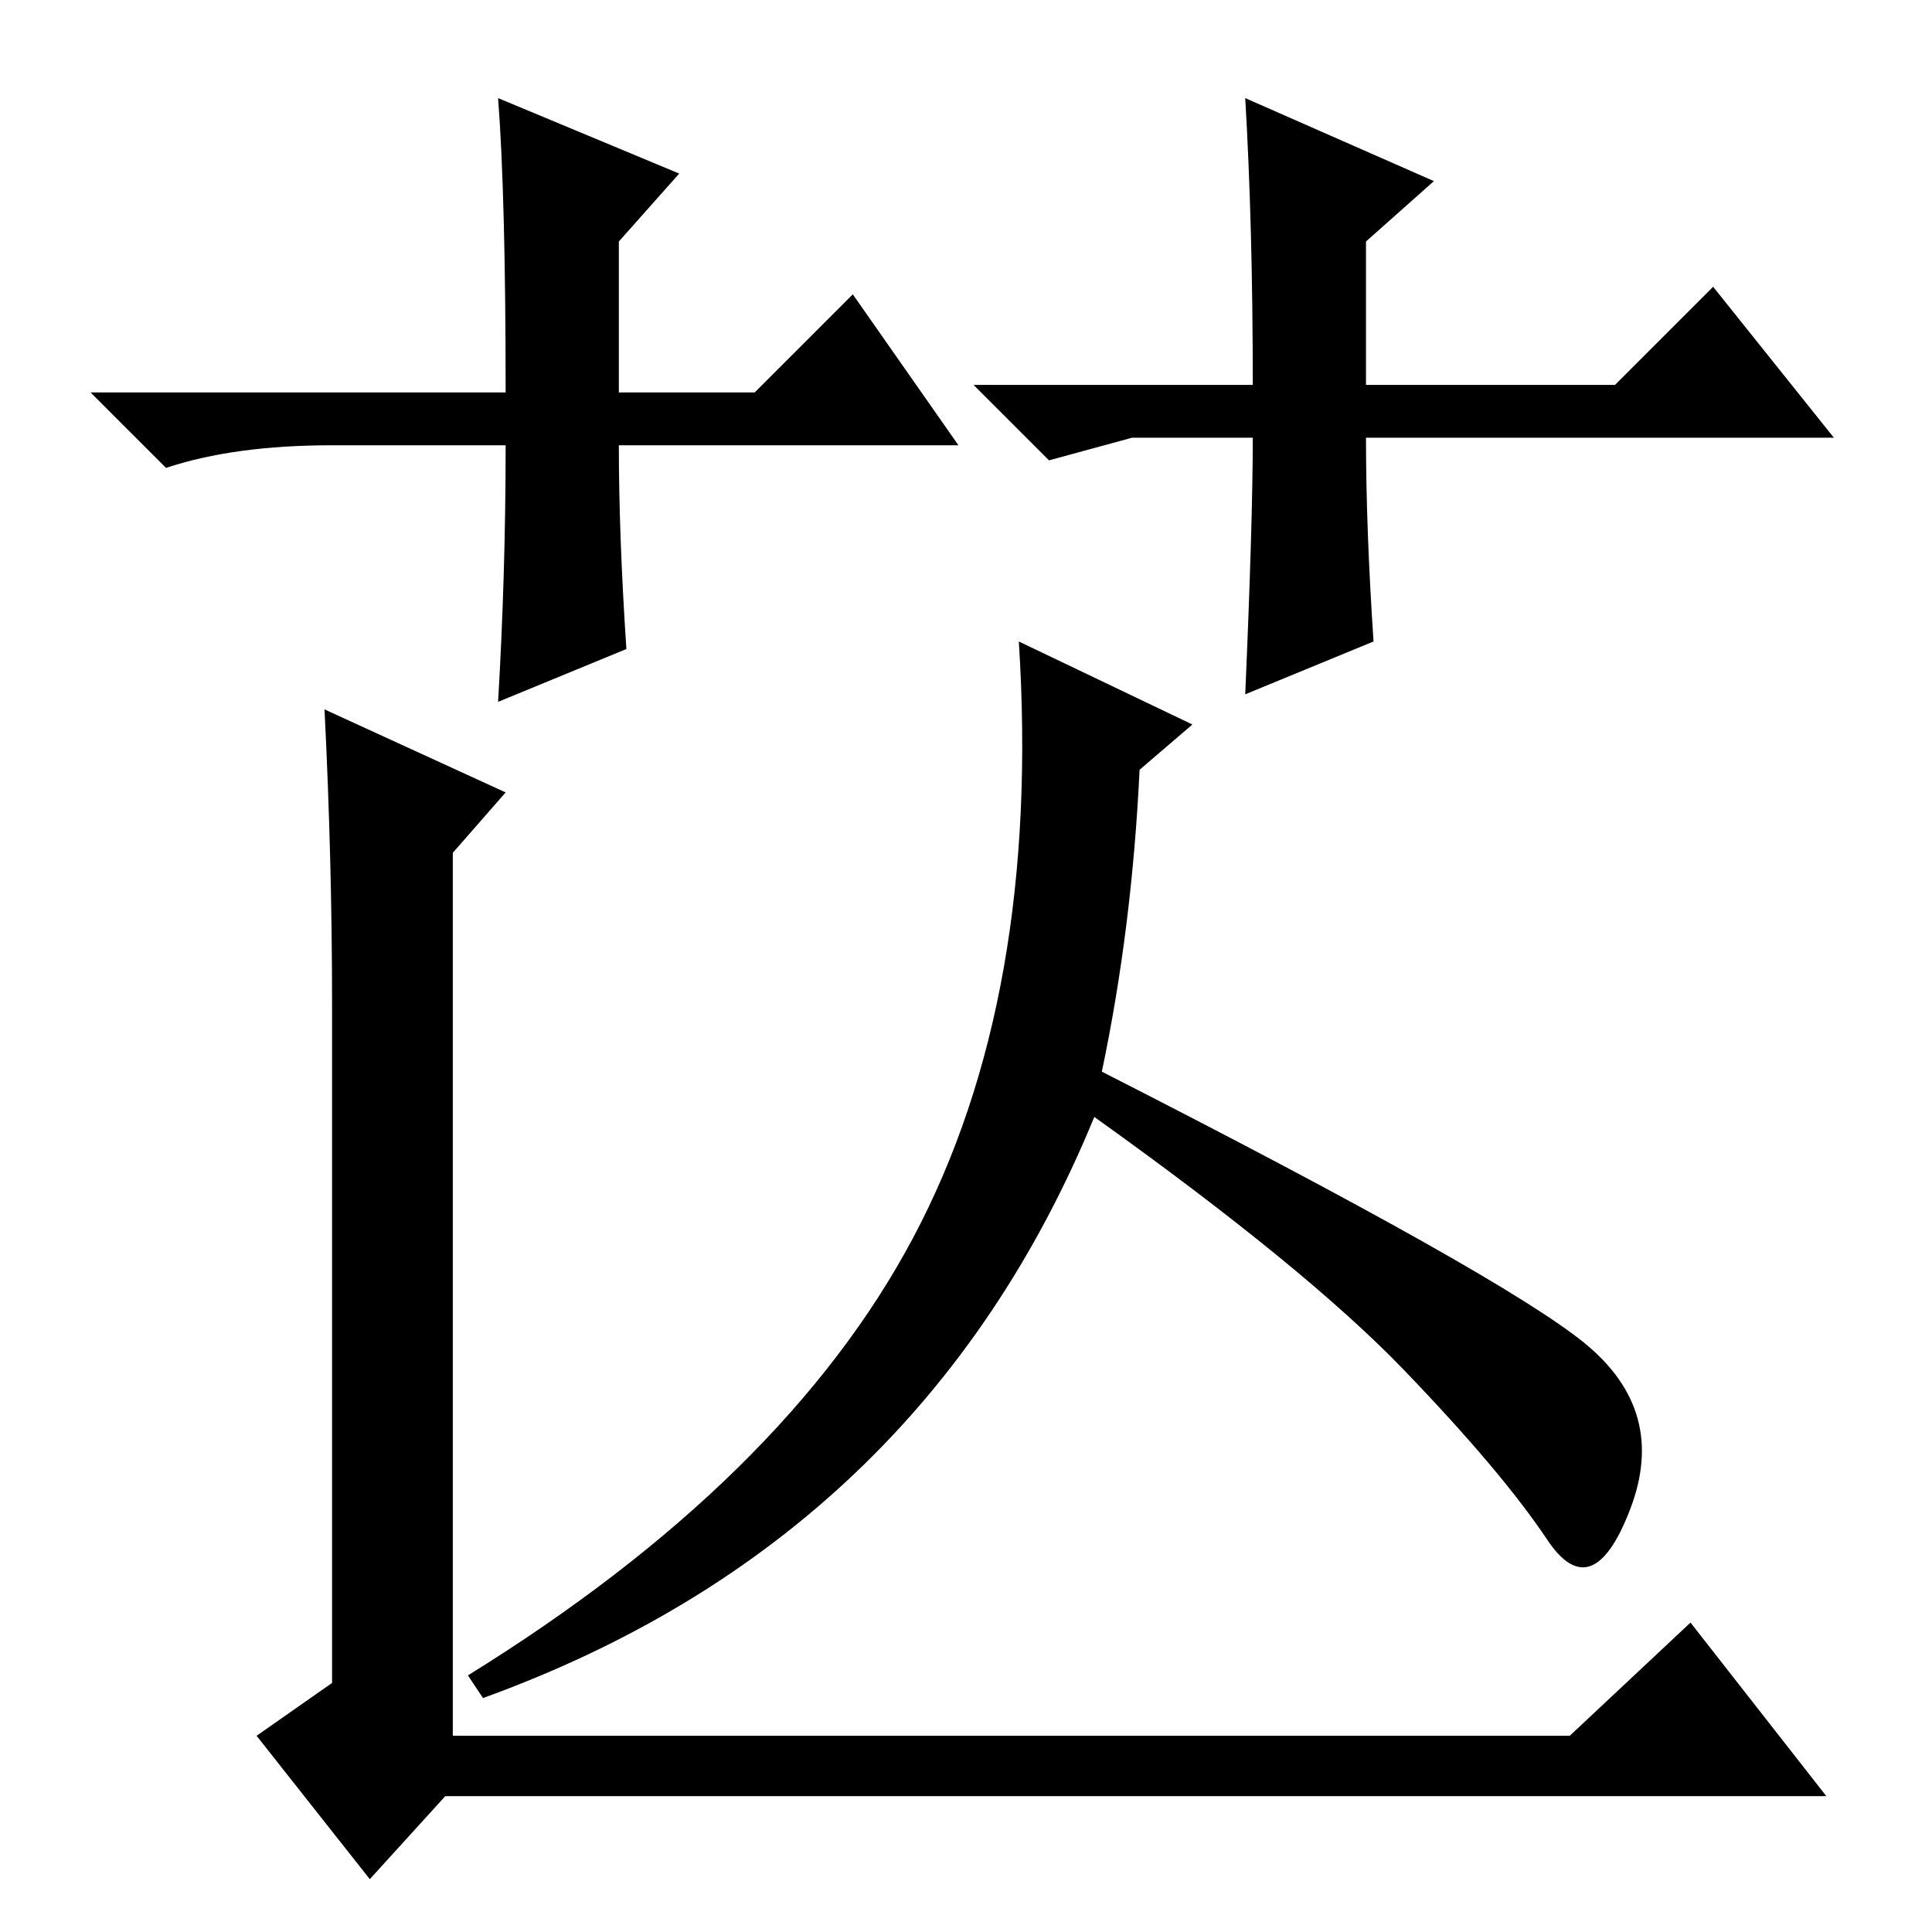 <?xml version="1.0" standalone="no"?>
<!DOCTYPE svg PUBLIC "-//W3C//DTD SVG 1.1//EN" "http://www.w3.org/Graphics/SVG/1.1/DTD/svg11.dtd" >
<svg xmlns="http://www.w3.org/2000/svg" xmlns:xlink="http://www.w3.org/1999/xlink" version="1.1" viewBox="0 -36 256 256">
  <g transform="matrix(1 0 0 -1 0 220)">
   <path fill="currentColor"
d="M208 26l16 15l18 -23h-183l-10 -11l-15 19l10 7v90q0 19 -1 39l24 -11l-7 -8v-117h148zM146 114q53 -27 64 -36t6 -22t-11 -4t-19 22.5t-41 33.5q-23 -56 -81 -77l-2 3q42 26 59 58t14 79l23 -11l-7 -6q-1 -21 -5 -40zM127 197h-45q0 -12 1 -27l-17 -7q1 17 1 34h-23
q-13 0 -22 -3l-10 10h55q0 26 -1 39l24 -10l-8 -9v-20h18l13 13zM150 198l-11 -3l-10 10h37q0 21 -1 38l25 -11l-9 -8v-19h33l13 13l16 -20h-62q0 -12 1 -27l-17 -7q1 23 1 34h-16z" />
  </g>

</svg>
